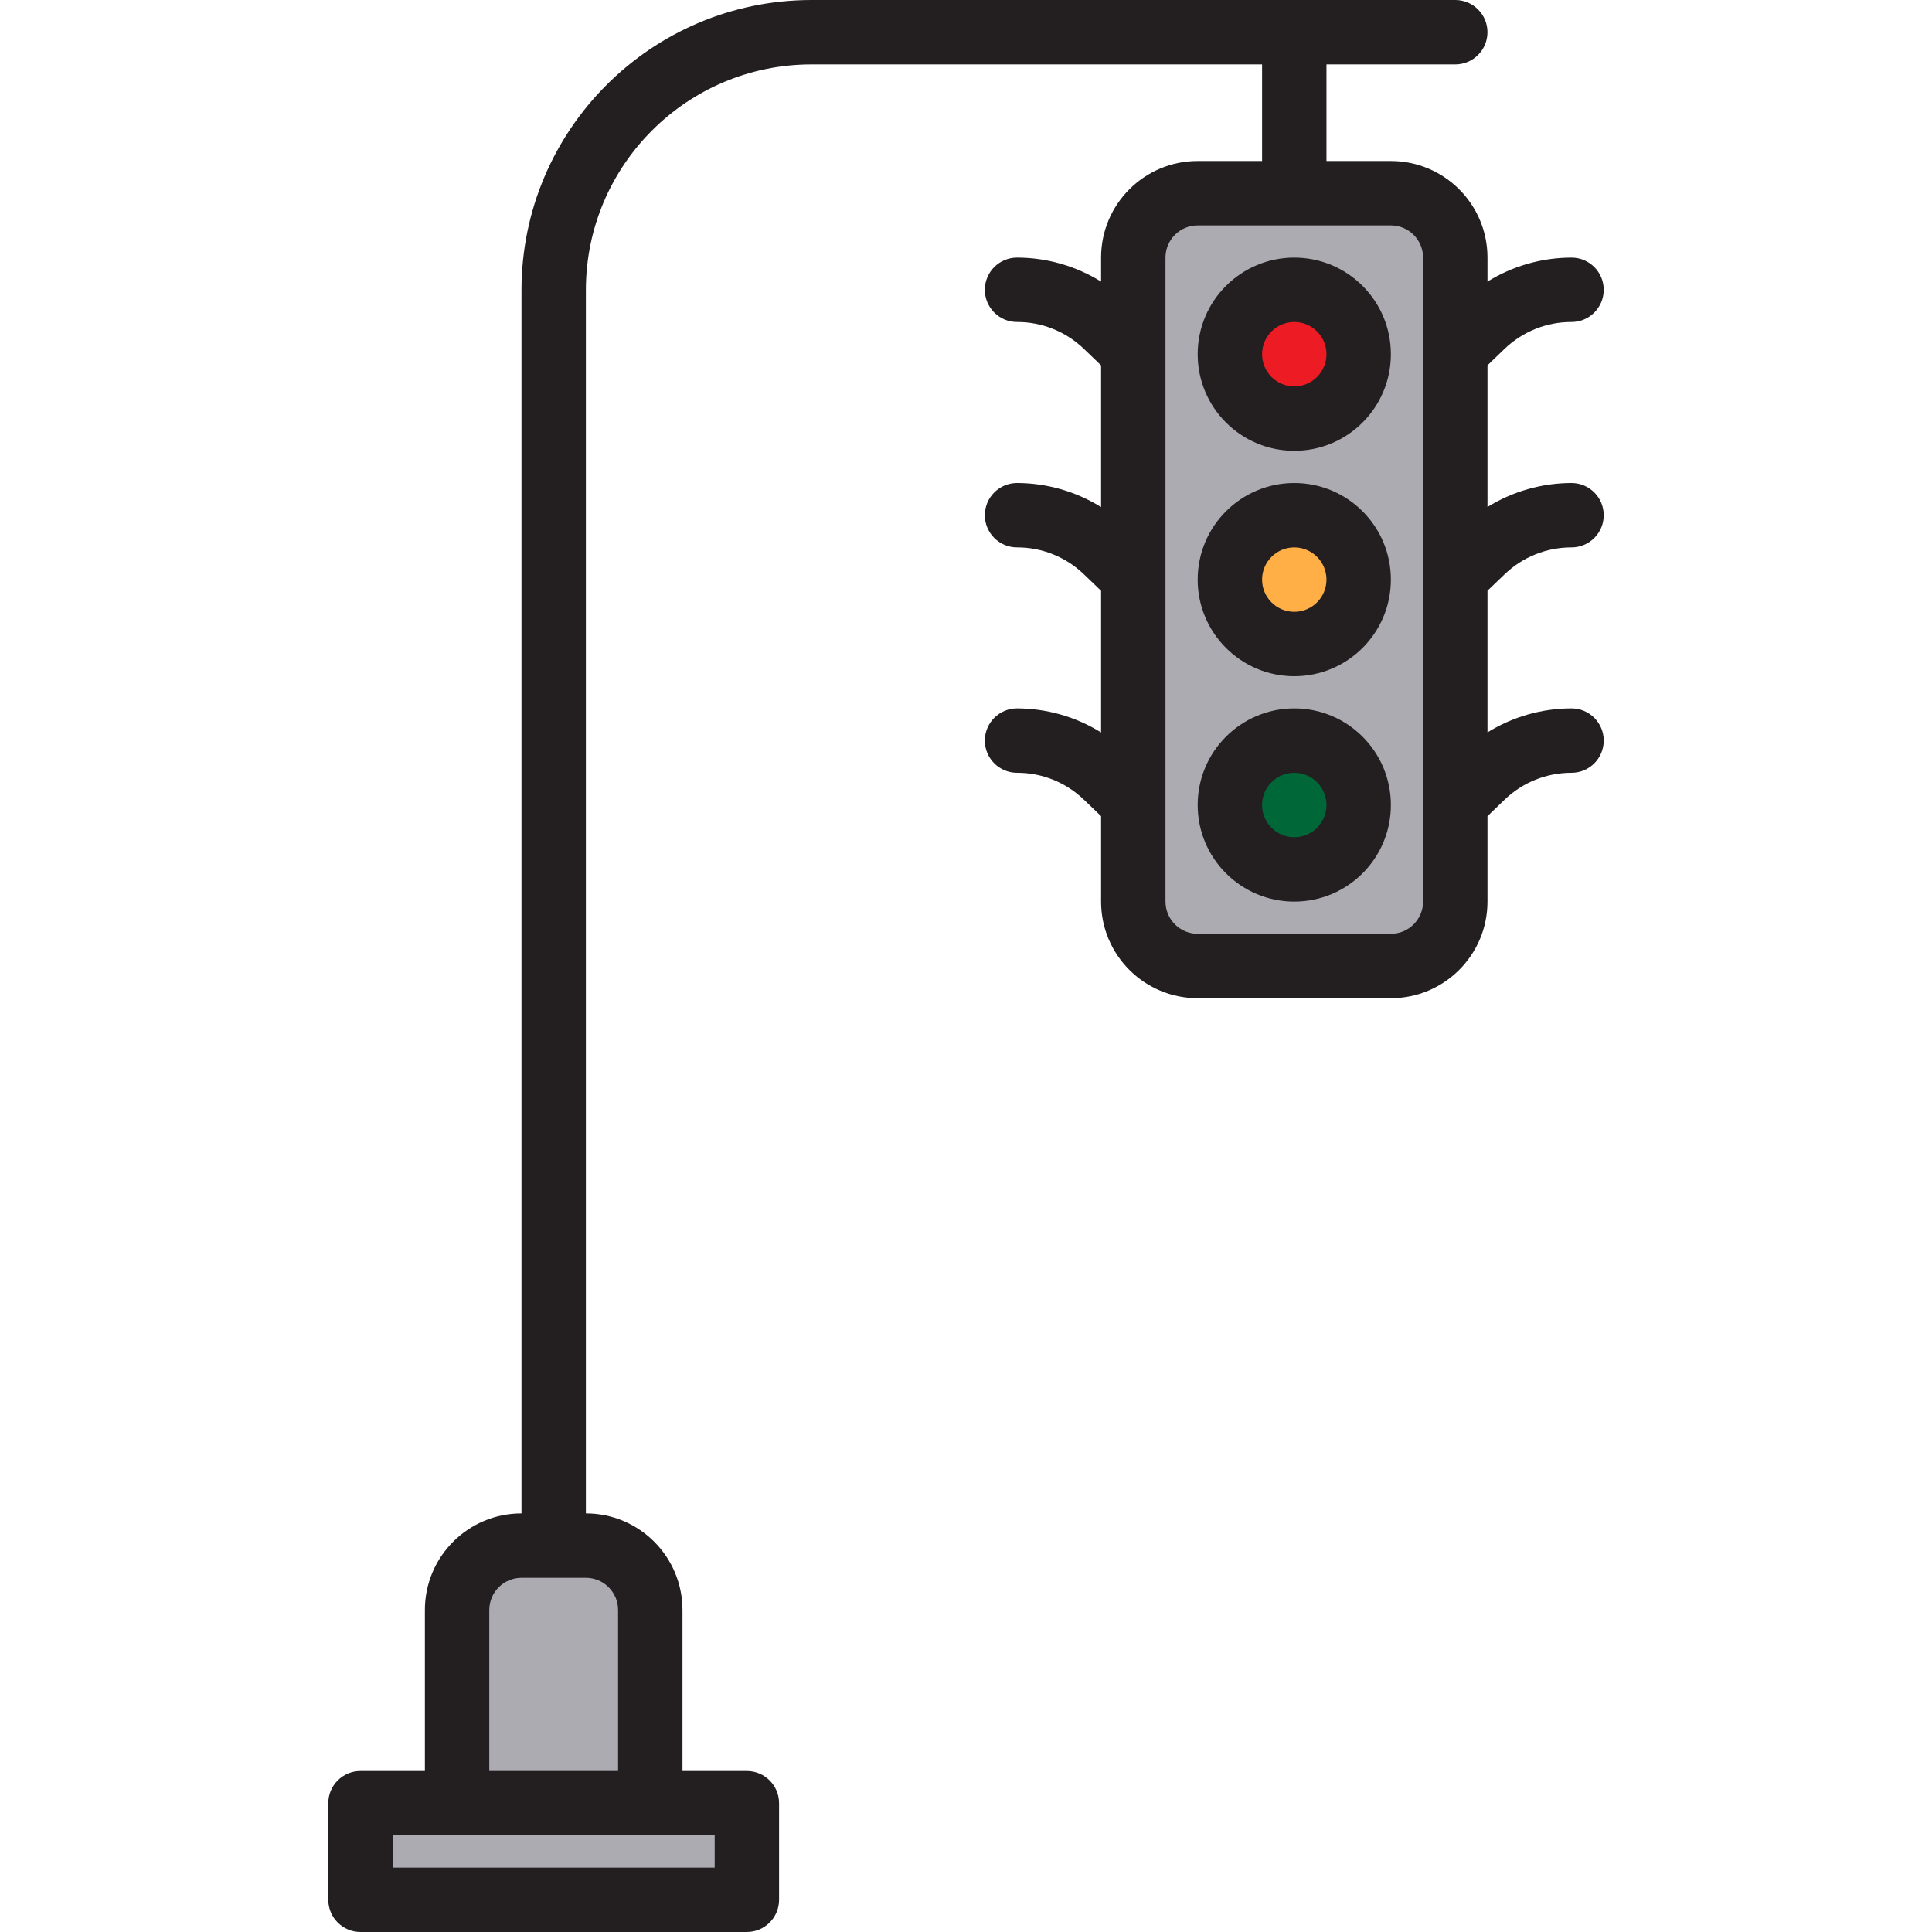 <?xml version="1.0" encoding="iso-8859-1"?>
<!-- Generator: Adobe Illustrator 19.0.0, SVG Export Plug-In . SVG Version: 6.00 Build 0)  -->
<svg version="1.1" id="Capa_1" xmlns="http://www.w3.org/2000/svg" xmlns:xlink="http://www.w3.org/1999/xlink" x="0px" y="0px"
	 viewBox="0 0 512 512" style="enable-background:new 0 0 512 512;" xml:space="preserve">
<g>
	<polygon style="fill:#ACABB1;" points="95.531,477.867 95.531,503.467 197.931,503.467 197.931,477.867 172.331,477.867 
		121.131,477.867 	"/>
	<path style="fill:#ACABB1;" d="M385.664,68.267c0-9.429-7.637-17.067-17.067-17.067h-51.2c-9.429,0-17.067,7.637-17.067,17.067
		v170.667c0,9.429,7.637,17.067,17.067,17.067h51.2c9.429,0,17.067-7.637,17.067-17.067V68.267z M342.997,230.4
		c-9.429,0-17.067-7.637-17.067-17.067s7.637-17.067,17.067-17.067c9.429,0,17.067,7.637,17.067,17.067S352.427,230.4,342.997,230.4
		z M342.997,170.667c-9.429,0-17.067-7.637-17.067-17.067c0-9.429,7.637-17.067,17.067-17.067c9.429,0,17.067,7.637,17.067,17.067
		C360.064,163.029,352.427,170.667,342.997,170.667z M342.997,110.933c-9.429,0-17.067-7.637-17.067-17.067
		S333.568,76.8,342.997,76.8c9.429,0,17.067,7.637,17.067,17.067S352.427,110.933,342.997,110.933z"/>
</g>
<circle style="fill:#ED1C24;" cx="343.04" cy="93.867" r="17.067"/>
<circle style="fill:#FFAF46;" cx="343.04" cy="153.6" r="17.067"/>
<circle style="fill:#006838;" cx="343.04" cy="213.333" r="17.067"/>
<path style="fill:#ACABB1;" d="M121.131,426.667v51.2h51.2v-51.2c0-9.429-7.637-17.067-17.067-17.067h-17.067
	C128.768,409.6,121.131,417.237,121.131,426.667z"/>
<g>
	<path style="fill:#231F20;" d="M342.997,68.267c-14.14,0-25.6,11.46-25.6,25.6s11.46,25.6,25.6,25.6c14.14,0,25.6-11.46,25.6-25.6
		S357.137,68.267,342.997,68.267z M342.997,102.4c-4.71,0-8.533-3.823-8.533-8.533c0-4.71,3.823-8.533,8.533-8.533
		s8.533,3.823,8.533,8.533C351.531,98.577,347.708,102.4,342.997,102.4z"/>
	<path style="fill:#231F20;" d="M342.997,128c-14.14,0-25.6,11.46-25.6,25.6c0,14.14,11.46,25.6,25.6,25.6
		c14.14,0,25.6-11.46,25.6-25.6C368.597,139.46,357.137,128,342.997,128z M342.997,162.133c-4.71,0-8.533-3.823-8.533-8.533
		s3.823-8.533,8.533-8.533s8.533,3.823,8.533,8.533S347.708,162.133,342.997,162.133z"/>
	<path style="fill:#231F20;" d="M342.997,187.733c-14.14,0-25.6,11.46-25.6,25.6s11.46,25.6,25.6,25.6c14.14,0,25.6-11.46,25.6-25.6
		S357.137,187.733,342.997,187.733z M342.997,221.867c-4.71,0-8.533-3.823-8.533-8.533s3.823-8.533,8.533-8.533
		s8.533,3.823,8.533,8.533S347.708,221.867,342.997,221.867z"/>
	<path style="fill:#231F20;" d="M398.729,152.201c4.762-4.591,11.127-7.142,17.741-7.134c4.71,0,8.533-3.823,8.533-8.533
		S421.18,128,416.469,128c-7.868,0.009-15.582,2.21-22.272,6.357V96.811l4.531-4.361c4.77-4.582,11.127-7.134,17.741-7.117
		c4.71,0,8.533-3.823,8.533-8.533s-3.823-8.533-8.533-8.533c-7.868,0.009-15.582,2.21-22.272,6.357v-6.357
		c0-14.14-11.46-25.6-25.6-25.6h-17.067v-25.6h34.133c4.71,0,8.533-3.823,8.533-8.533S390.374,0,385.664,0H214.997
		c-42.394,0.051-76.749,34.406-76.8,76.8v324.267c-14.14,0-25.6,11.46-25.6,25.6v42.667H95.531c-4.71,0-8.533,3.823-8.533,8.533
		v25.6c0,4.71,3.823,8.533,8.533,8.533h102.4c4.71,0,8.533-3.823,8.533-8.533v-25.6c0-4.71-3.823-8.533-8.533-8.533h-17.067v-42.667
		c0-14.14-11.46-25.6-25.6-25.6V76.8c0.043-32.973,26.761-59.691,59.733-59.733h119.467v25.6h-17.067c-14.14,0-25.6,11.46-25.6,25.6
		v6.357c-6.69-4.147-14.404-6.349-22.272-6.357c-4.71,0-8.533,3.823-8.533,8.533s3.823,8.533,8.533,8.533
		c6.613-0.017,12.979,2.551,17.741,7.142l4.531,4.352v37.547c-6.69-4.156-14.404-6.357-22.272-6.374
		c-4.71,0-8.533,3.823-8.533,8.533s3.823,8.533,8.533,8.533c6.613-0.017,12.979,2.551,17.741,7.142l4.531,4.352v37.547
		c-6.69-4.156-14.404-6.357-22.272-6.374c-4.71,0-8.533,3.823-8.533,8.533s3.823,8.533,8.533,8.533
		c6.613-0.017,12.979,2.551,17.741,7.142l4.531,4.352v22.639c0,14.14,11.46,25.6,25.6,25.6h51.2c14.14,0,25.6-11.46,25.6-25.6
		v-22.639l4.531-4.361c4.762-4.591,11.127-7.142,17.741-7.134c4.71,0,8.533-3.823,8.533-8.533s-3.823-8.533-8.533-8.533
		c-7.868,0.009-15.582,2.21-22.272,6.357v-37.547L398.729,152.201z M189.397,494.933h-85.333V486.4h85.333V494.933z
		 M163.797,426.667v42.667h-34.133v-42.667c0-4.71,3.823-8.533,8.533-8.533h17.067C159.974,418.133,163.797,421.956,163.797,426.667
		z M377.131,238.933c0,4.71-3.823,8.533-8.533,8.533h-51.2c-4.71,0-8.533-3.823-8.533-8.533V68.267c0-4.71,3.823-8.533,8.533-8.533
		h51.2c4.71,0,8.533,3.823,8.533,8.533V238.933z"/>
</g>
<g>
</g>
<g>
</g>
<g>
</g>
<g>
</g>
<g>
</g>
<g>
</g>
<g>
</g>
<g>
</g>
<g>
</g>
<g>
</g>
<g>
</g>
<g>
</g>
<g>
</g>
<g>
</g>
<g>
</g>
</svg>
